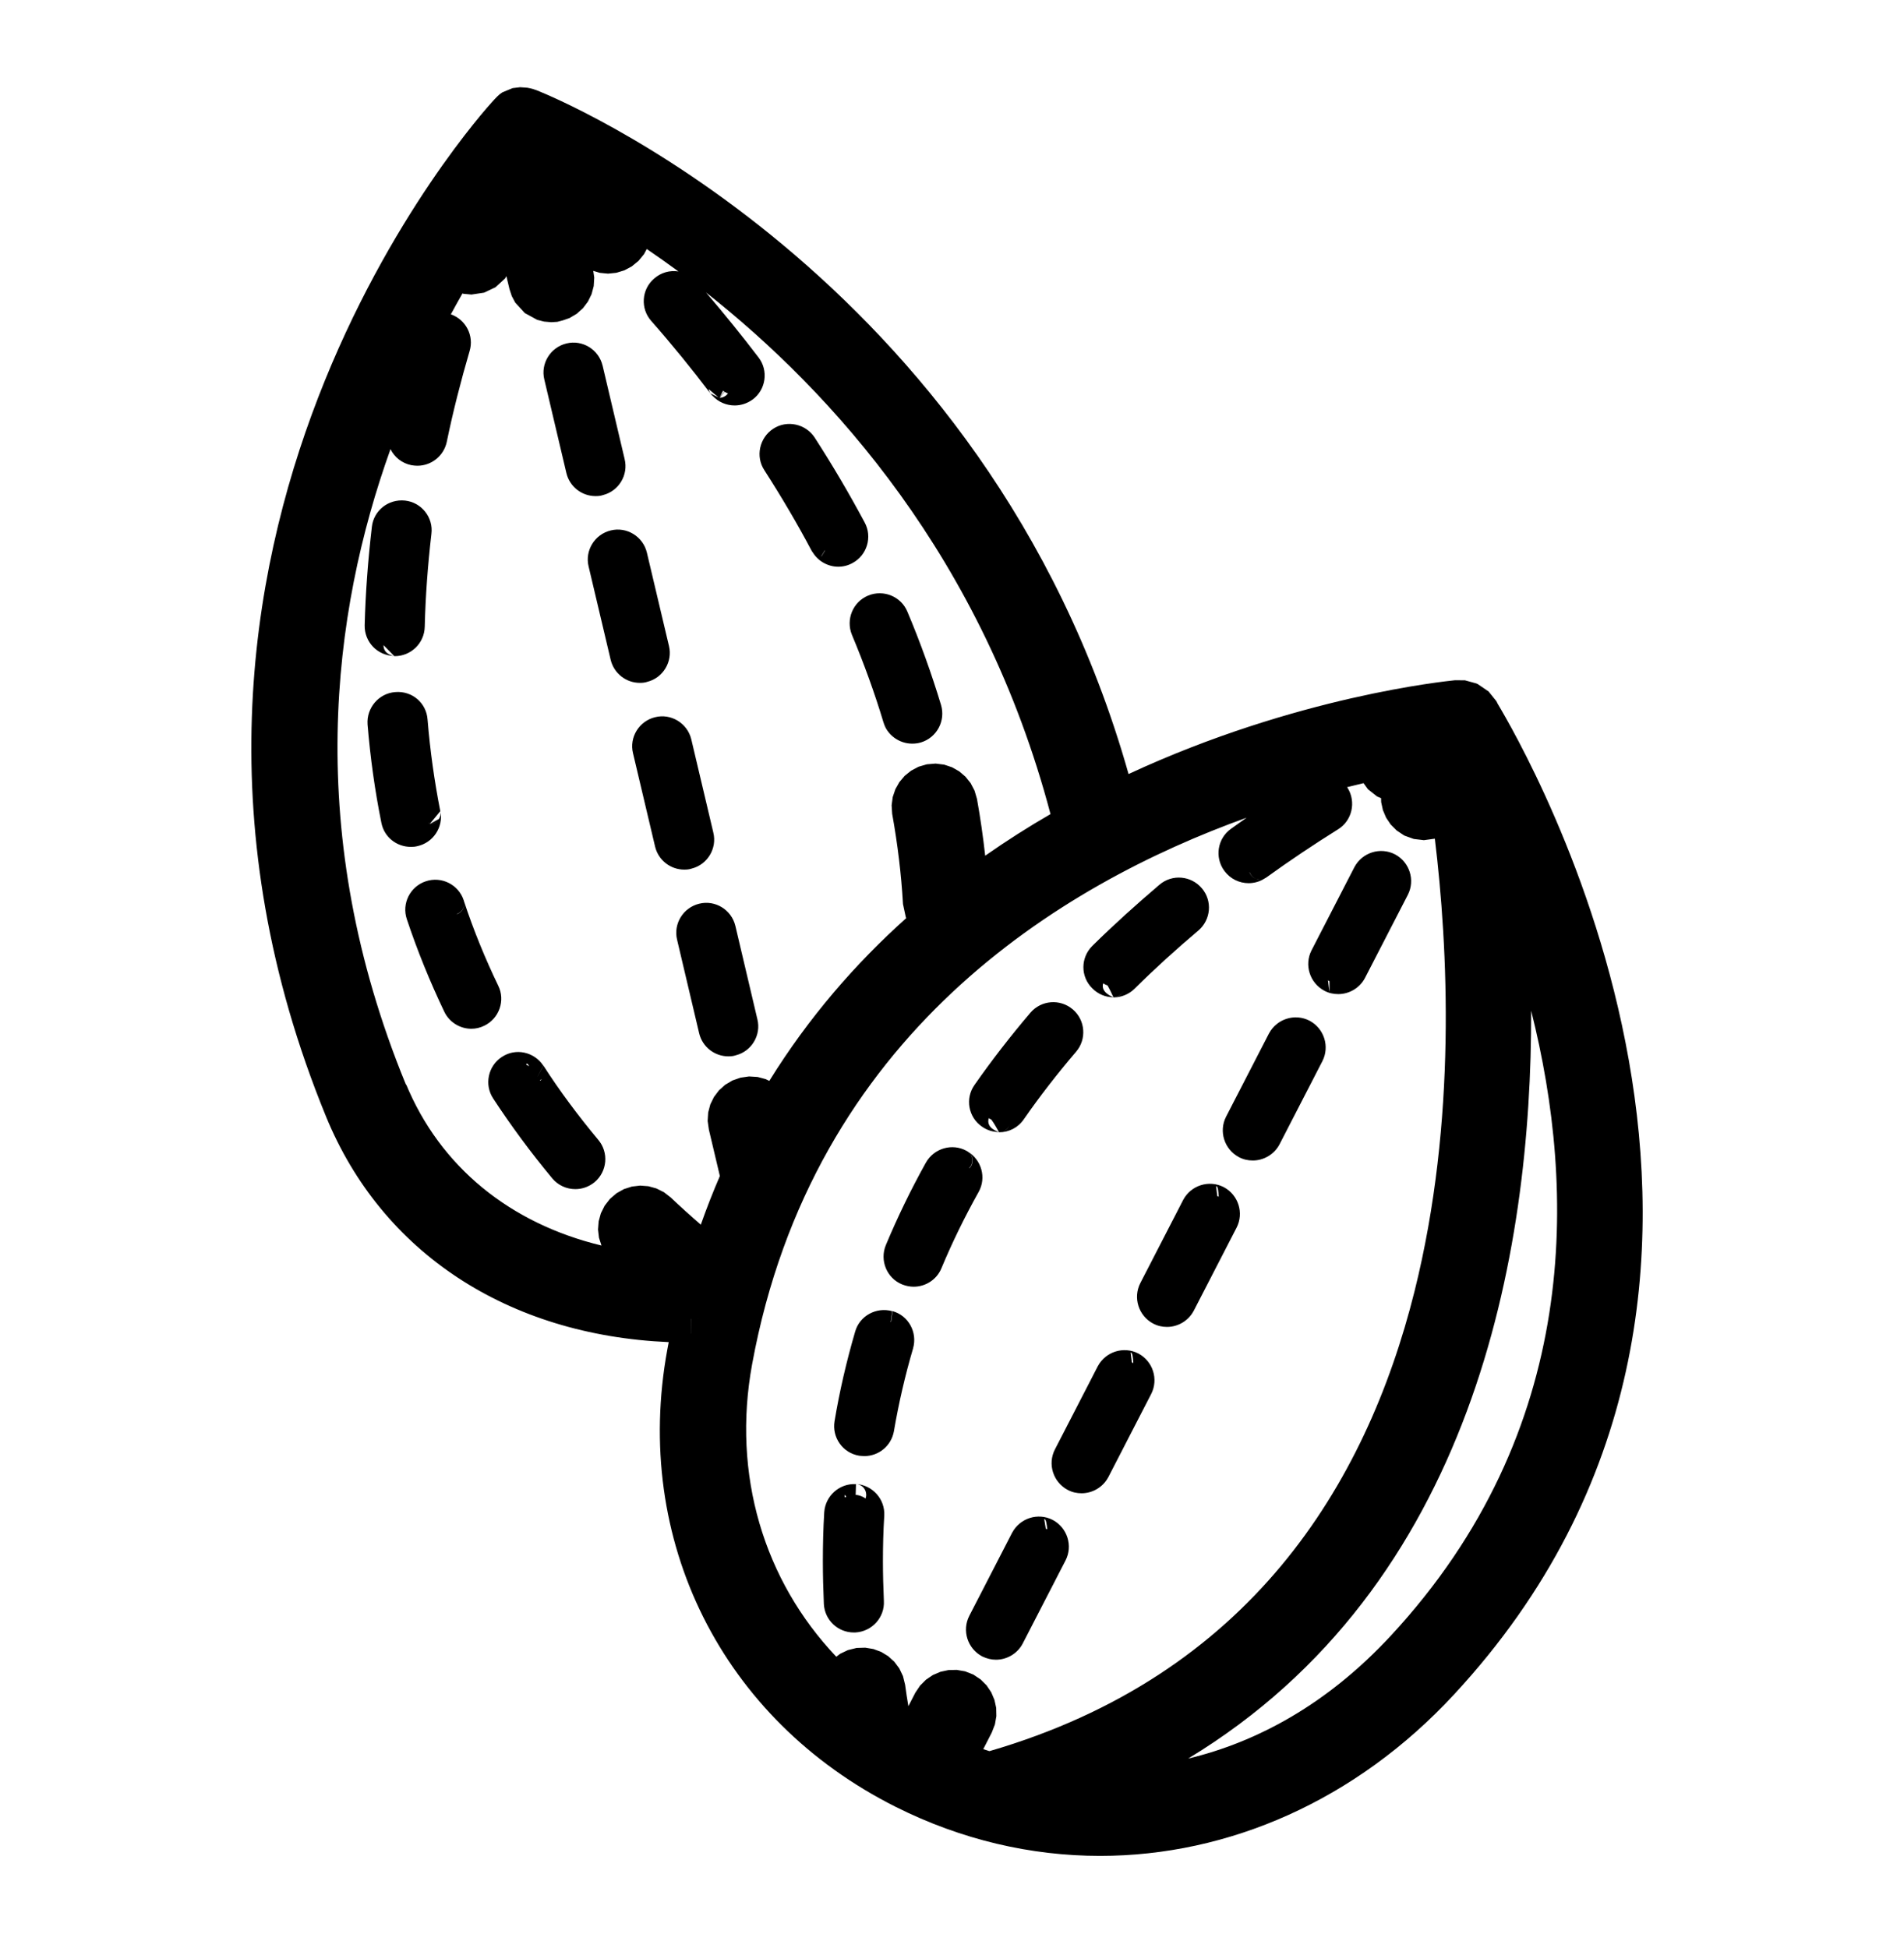 <?xml version="1.0" encoding="UTF-8" standalone="no"?><!DOCTYPE svg PUBLIC "-//W3C//DTD SVG 1.1//EN" "http://www.w3.org/Graphics/SVG/1.1/DTD/svg11.dtd"><svg width="100%" height="100%" viewBox="0 0 86 88" version="1.1" xmlns="http://www.w3.org/2000/svg" xmlns:xlink="http://www.w3.org/1999/xlink" xml:space="preserve" xmlns:serif="http://www.serif.com/" style="fill-rule:evenodd;clip-rule:evenodd;stroke-linejoin:round;stroke-miterlimit:2;"><rect id="Artboard1" x="0" y="0" width="85.548" height="87.774" style="fill:none;"/><path d="M67.645,31.787c1.147,1.932 15.312,26.108 -1.968,44.756c-4.43,4.786 -10.18,7.291 -15.989,7.291c-3.119,-0 -6.257,-0.724 -9.23,-2.214c-7.851,-3.942 -11.901,-12.048 -10.314,-20.671c0.02,-0.108 0.04,-0.215 0.061,-0.322c-7.275,-0.316 -12.961,-4.045 -15.48,-10.193c-10.615,-25.898 7.193,-45.489 7.489,-45.813c0.198,-0.22 0.318,-0.349 0.473,-0.447l0.456,-0.19l0.024,-0.005l0.326,-0.039l0.326,0.023c0.171,0.028 0.362,0.083 0.576,0.179c0.288,0.123 20.154,8.099 26.58,30.823c7.581,-3.521 14.35,-4.194 14.739,-4.237l0.003,-0l0.451,0.003l0.512,0.141l0.068,0.031l0.489,0.333l0.353,0.44c0.02,0.036 0.039,0.073 0.055,0.111Zm-36.105,27.785l-0,0.015c0.001,-0.005 0.002,-0.01 0.004,-0.015l-0.004,-0Zm-0.318,-0l-0,0.672l0.002,0.002l0.002,-0.674l-0.004,-0Zm25.085,-22.635c-8.404,3.022 -19.595,9.781 -22.335,24.686c-0.917,4.994 0.533,9.772 3.801,13.215l0.177,-0.134l0.349,-0.166l0.385,-0.095l0.012,-0.002l0.386,-0.012l0.372,0.062l0.349,0.13l0.315,0.192l0.275,0.249l0.226,0.302l0.166,0.348l0.095,0.384l0.002,0.01c0.042,0.32 0.092,0.641 0.148,0.965l0.305,-0.592l0.008,-0.016l0.217,-0.323l0.269,-0.268l0.309,-0.208l0.34,-0.145l0.362,-0.078l0.374,-0.008l0.377,0.065l0.364,0.143l0.018,0.009l0.323,0.217l0.269,0.269l0.208,0.31l0.144,0.34l0.079,0.361l0.008,0.375l-0.066,0.376l-0.142,0.365l-0.384,0.749l0.279,0.091c11.724,-3.412 17.005,-11.983 19.2,-20.772c1.925,-7.703 1.507,-15.582 0.918,-20.446l-0.494,0.068l-0.457,-0.055l-0.403,-0.144l-0.048,-0.024l-0.323,-0.216l-0.269,-0.269l-0.208,-0.31l-0.144,-0.34l-0.079,-0.362l-0.004,-0.177l-0.181,-0.078l-0.411,-0.326l-0.199,-0.275c-0.24,0.056 -0.488,0.116 -0.742,0.18c0.008,0.013 0.016,0.026 0.024,0.039c0.392,0.635 0.198,1.477 -0.435,1.867c-1.091,0.682 -2.182,1.411 -3.24,2.176c-0.026,0.019 -0.055,0.036 -0.084,0.049c-0.217,0.141 -0.471,0.207 -0.714,0.207c-0.418,-0 -0.826,-0.19 -1.095,-0.554c-0.452,-0.611 -0.312,-1.467 0.297,-1.901c0.234,-0.169 0.47,-0.336 0.707,-0.503Zm0.131,2.467c0.052,0.145 0.167,0.254 0.308,0.3c-0.138,-0.048 -0.25,-0.157 -0.299,-0.3c-0.003,-0 -0.006,0 -0.009,0Zm0.308,0.3c0.045,0.015 0.093,0.024 0.143,0.025l-0.143,-0.025Zm-6.451,5.352l-0.003,-0.007c-0.351,-0.001 -0.687,-0.135 -0.954,-0.402c-0.541,-0.531 -0.533,-1.386 -0.002,-1.917l0.002,-0.002c0.96,-0.947 1.985,-1.872 3.034,-2.764c0.572,-0.487 1.425,-0.412 1.912,0.16c0.488,0.572 0.412,1.426 -0.16,1.913l-0.002,0.002c-1.005,0.848 -1.967,1.723 -2.875,2.623c-0.255,0.255 -0.612,0.394 -0.952,0.394Zm0.442,-0.279c-0.079,0.159 -0.242,0.269 -0.432,0.272c0.045,0.002 0.298,-0.001 0.432,-0.272Zm-0.908,-0.358c-0.126,0.399 0.393,0.602 0.462,0.628c-0.025,-0.055 -0.154,-0.338 -0.266,-0.532c-0.068,-0.023 -0.134,-0.055 -0.196,-0.096Zm-4.702,6.729l-0.005,-0.01c-0.269,-0.002 -0.536,-0.082 -0.761,-0.24c-0.628,-0.426 -0.777,-1.283 -0.343,-1.891c0.771,-1.103 1.62,-2.2 2.524,-3.261l0.002,-0.002c0.487,-0.567 1.339,-0.636 1.911,-0.148l0.002,0.001c0.566,0.487 0.635,1.34 0.148,1.912c-0.849,0.993 -1.646,2.02 -2.362,3.052c-0.261,0.383 -0.68,0.587 -1.116,0.587Zm0.469,-0.347c-0.052,0.158 -0.183,0.281 -0.346,0.322c0.113,-0.027 0.274,-0.105 0.346,-0.322Zm-0.935,-0.291c-0.132,0.437 0.379,0.602 0.459,0.625c-0.038,-0.069 -0.22,-0.399 -0.343,-0.562c-0.04,-0.018 -0.079,-0.039 -0.116,-0.063Zm10.617,3.117c0.66,0.354 0.914,1.168 0.577,1.827l-1.934,3.753l-0.003,0.005c-0.243,0.459 -0.719,0.728 -1.205,0.728c-0.218,-0 -0.425,-0.045 -0.627,-0.152l-0.004,-0.001c-0.659,-0.354 -0.914,-1.168 -0.576,-1.827l1.934,-3.753l0.003,-0.007c0.354,-0.66 1.167,-0.915 1.827,-0.577l0.008,0.004Zm-0.231,0.432c-0.01,-0.249 -0.04,-0.495 -0.119,-0.475l0.055,0.445c0.021,0.009 0.043,0.019 0.064,0.03Zm-15.922,13.464c-0,-0.256 -0.198,-0.47 -0.455,-0.488c0.745,0.053 1.313,0.689 1.27,1.434l0,0.003c-0.043,0.684 -0.06,1.375 -0.06,2.059c0,0.582 0.017,1.181 0.043,1.784c0.043,0.747 -0.537,1.385 -1.284,1.427l-0.027,0.001l-0.044,0c-0.72,0 -1.314,-0.554 -1.356,-1.284l-0,-0.008c-0.028,-0.65 -0.045,-1.29 -0.045,-1.92c0,-0.738 0.017,-1.476 0.062,-2.214l0,-0.005c0.053,-0.745 0.689,-1.313 1.434,-1.271l-0.014,0.484c0.132,0.011 0.254,0.051 0.362,0.112l0.114,-0.114l-0.113,0.115c0.029,0.016 0.057,0.034 0.083,0.053c0.018,-0.047 0.028,-0.097 0.03,-0.15l-0,-0.018Zm-0.898,0.084l-0.081,-0.083c-0,0.043 0.004,0.082 0.013,0.118c0.022,-0.013 0.045,-0.024 0.068,-0.035Zm5.471,-15.596c0.635,0.372 0.866,1.188 0.505,1.832c-0.624,1.118 -1.195,2.28 -1.682,3.451l-0.001,0.003c-0.217,0.514 -0.72,0.827 -1.25,0.827c-0.171,0 -0.347,-0.034 -0.518,-0.102l-0.006,-0.002c-0.689,-0.281 -1.021,-1.08 -0.735,-1.774l0.001,-0.002c0.525,-1.257 1.133,-2.513 1.809,-3.725c0.366,-0.652 1.194,-0.892 1.846,-0.527l0.01,0.007l0.021,0.012c0.173,0.115 0.256,0.328 0.203,0.532c-0.023,0.086 -0.067,0.162 -0.127,0.221c0.002,0.004 0.004,0.008 0.006,0.011c0.062,-0.06 0.108,-0.137 0.131,-0.225c0.054,-0.208 -0.033,-0.426 -0.213,-0.539Zm16.122,-7.256l-0.003,-0.002c-0.66,-0.353 -0.915,-1.167 -0.577,-1.826l1.934,-3.753l0.004,-0.007c0.353,-0.66 1.167,-0.915 1.826,-0.577l0.008,0.004c0.66,0.354 0.915,1.168 0.577,1.827l-1.934,3.753l-0.002,0.004c-0.243,0.46 -0.719,0.728 -1.205,0.728c-0.219,0 -0.426,-0.044 -0.628,-0.151Zm0.163,-0.471l0.065,0.528c0,-0 0.01,-0.246 0,-0.49c-0.022,-0.012 -0.044,-0.025 -0.065,-0.038Zm-8.563,16.858c0.66,0.354 0.914,1.168 0.577,1.827l-1.934,3.753l-0.003,0.004c-0.243,0.46 -0.719,0.728 -1.205,0.728c-0.218,0 -0.425,-0.044 -0.627,-0.151l-0.004,-0.002c-0.659,-0.353 -0.914,-1.167 -0.576,-1.826l1.934,-3.753l0.004,-0.007c0.353,-0.66 1.166,-0.915 1.826,-0.577l0.008,0.004Zm-0.231,0.431c-0.01,-0.248 -0.04,-0.494 -0.119,-0.475l0.055,0.446c0.021,0.009 0.043,0.019 0.064,0.029Zm6.604,-9.879c-0.243,0.459 -0.719,0.728 -1.205,0.728c-0.219,-0 -0.426,-0.045 -0.628,-0.151l-0.003,-0.002c-0.66,-0.354 -0.915,-1.168 -0.577,-1.827l1.934,-3.753l0.004,-0.007c0.353,-0.659 1.167,-0.915 1.826,-0.577l0.008,0.004c0.66,0.354 0.915,1.168 0.577,1.827l-1.934,3.753l-0.002,0.005Zm-10.24,16.966c0.659,0.354 0.914,1.168 0.576,1.827l-1.934,3.753l-0.002,0.005c-0.243,0.459 -0.719,0.728 -1.205,0.728c-0.212,-0 -0.413,-0.05 -0.609,-0.142l-0.022,-0.011c-0.659,-0.354 -0.914,-1.168 -0.577,-1.827l1.934,-3.753l0.004,-0.007c0.354,-0.66 1.167,-0.915 1.826,-0.577l0.009,0.004Zm-0.252,0.422c-0.02,-0.244 -0.058,-0.48 -0.135,-0.455l0.07,0.426c0.022,0.009 0.043,0.018 0.065,0.029Zm-7.054,-9.364l0.067,-0.492c0.721,0.201 1.131,0.956 0.929,1.677l-0.001,0.006c-0.361,1.228 -0.651,2.486 -0.865,3.74l-0.001,0.007c-0.121,0.66 -0.688,1.119 -1.338,1.119c-0.054,-0 -0.098,-0.01 -0.149,-0.01c-0.027,-0 -0.053,-0.003 -0.079,-0.007c-0.748,-0.122 -1.237,-0.827 -1.115,-1.559c0.226,-1.357 0.542,-2.717 0.929,-4.041c0.201,-0.721 0.956,-1.13 1.677,-0.929l-0.067,0.485c0.004,0.001 0.009,0.003 0.013,0.004Zm22.573,14.172c8.597,-9.273 8.377,-20.146 6.34,-28.233c0.029,11.013 -2.62,25.987 -15.494,33.782c3.112,-0.745 6.288,-2.456 9.154,-5.549Zm-45.182,-53.601c-2.646,7.371 -3.953,17.361 0.683,28.671c-0,-0 0.074,0.149 0.003,-0.025c1.554,3.786 4.731,6.336 8.844,7.328l-0.113,-0.353l-0.043,-0.371l0.029,-0.37l0.099,-0.362l0.17,-0.341l0.237,-0.306l0.298,-0.257l0.338,-0.189l0.361,-0.115l0.37,-0.043l0.371,0.028l0.361,0.1l0.341,0.17l0.306,0.237c0.438,0.415 0.893,0.826 1.361,1.23c0.267,-0.755 0.553,-1.487 0.861,-2.197l-0.496,-2.095l-0.056,-0.392l0.024,-0.385l0.097,-0.365l0.164,-0.334l0.224,-0.297l0.28,-0.252l0.33,-0.196l0.365,-0.127l0.386,-0.056l0.385,0.024l0.365,0.097l0.165,0.081c1.78,-2.874 3.899,-5.305 6.185,-7.354l-0.017,-0.029l-0.13,-0.606c-0.076,-1.343 -0.243,-2.708 -0.485,-4.057l-0.003,-0.013l-0.025,-0.389l0.05,-0.376l0.119,-0.352l0.181,-0.321l0.237,-0.281l0.291,-0.235l0.337,-0.178l0.375,-0.11l0.397,-0.033l0.385,0.048l0.359,0.12l0.323,0.184l0.281,0.24l0.233,0.291l0.176,0.336l0.11,0.374l0.002,0.01c0.152,0.85 0.275,1.706 0.37,2.559c0.975,-0.683 1.962,-1.309 2.95,-1.88c-3.054,-11.566 -9.878,-19.078 -15.562,-23.564c0.824,0.962 1.619,1.945 2.37,2.93c0.463,0.596 0.341,1.459 -0.26,1.906l-0.007,0.005c-0.241,0.173 -0.524,0.264 -0.807,0.264c-0.367,0 -0.734,-0.149 -1,-0.438c-0.03,-0.024 -0.057,-0.053 -0.081,-0.085c-0.843,-1.114 -1.746,-2.226 -2.683,-3.29c-0.5,-0.558 -0.447,-1.424 0.122,-1.914c0.313,-0.28 0.718,-0.387 1.102,-0.327c-0.49,-0.361 -0.969,-0.698 -1.431,-1.013l-0.123,0.232l-0.248,0.303l-0.304,0.249l-0.337,0.18l-0.361,0.11l-0.376,0.038l-0.37,-0.036l-0.296,-0.089l0.044,0.304l-0.024,0.385l-0.097,0.365l-0.164,0.334l-0.224,0.297l-0.28,0.252l-0.33,0.196l-0.3,0.104l-0.246,0.065l-0.276,0.017l-0.327,-0.028l-0.311,-0.08l-0.556,-0.304l-0.434,-0.473l-0.155,-0.291l-0.105,-0.319l-0.14,-0.586l-0.059,0.105l-0.433,0.398l-0.517,0.244l-0.567,0.085l-0.355,-0.033l-0.053,-0.016c-0.174,0.304 -0.349,0.618 -0.524,0.943c0.674,0.234 1.056,0.964 0.847,1.657c-0.396,1.356 -0.748,2.731 -1.03,4.097l-0,0.002c-0.138,0.651 -0.705,1.083 -1.329,1.083c-0.087,-0 -0.173,-0.009 -0.26,-0.024l-0.004,-0l-0.013,-0.003c-0.424,-0.086 -0.759,-0.363 -0.937,-0.723Zm15.091,-2.59l-0.223,0.272c0.15,-0.006 0.288,-0.08 0.376,-0.198c-0.053,-0.02 -0.104,-0.044 -0.153,-0.074Zm-0.07,-0.048l-0.14,0.283l0.199,-0.242c-0.02,-0.013 -0.04,-0.026 -0.059,-0.041Zm-0.521,0.176l-0.039,-0.049l0.35,0.173l-0.44,-0.373c0.022,0.112 0.071,0.192 0.129,0.249Zm-14.337,11.802c-0.757,-0.012 -1.345,-0.636 -1.329,-1.383l-0,-0.002c0.037,-1.451 0.15,-2.949 0.324,-4.443c0.08,-0.736 0.742,-1.269 1.5,-1.189c0.74,0.08 1.285,0.76 1.19,1.505c-0.164,1.417 -0.268,2.821 -0.301,4.194c-0.016,0.747 -0.626,1.329 -1.357,1.329l-0.017,-0l-0.489,-0.499c0,0.405 0.406,0.478 0.479,0.488Zm1.624,7.587l0.395,-0.218c0.071,-0.105 0.098,-0.235 0.075,-0.361c0.136,0.739 -0.334,1.434 -1.053,1.588c-0.101,0.026 -0.201,0.03 -0.286,0.03c-0.636,0 -1.205,-0.437 -1.33,-1.088c-0.291,-1.437 -0.5,-2.939 -0.624,-4.441l-0,-0.005c-0.053,-0.74 0.504,-1.402 1.248,-1.458c0.769,-0.066 1.409,0.494 1.462,1.238c0.114,1.404 0.311,2.797 0.575,4.141l-0.472,0.574l0.01,-0c0.047,0.002 0.225,-0.003 0.365,-0.177c-0.091,0.109 -0.224,0.174 -0.365,0.177Zm-0.047,-0.03l0.02,0.017c-0.003,-0.01 -0.008,-0.022 -0.014,-0.037c-0.002,0.007 -0.004,0.013 -0.006,0.02Zm4.901,11.44l0.267,-0.488c0.741,1.155 1.579,2.273 2.473,3.347c0.489,0.574 0.409,1.439 -0.164,1.917l-0.008,0.007c-0.257,0.204 -0.552,0.306 -0.861,0.306c-0.391,-0 -0.773,-0.165 -1.043,-0.488c-0.963,-1.159 -1.858,-2.369 -2.668,-3.607c-0.407,-0.62 -0.235,-1.462 0.388,-1.872c0.623,-0.422 1.468,-0.236 1.877,0.391l-0.262,0.486c0,0 0,0.001 0.001,0.001Zm-0.379,-0.458c-0.042,-0.09 -0.081,-0.142 -0.111,-0.113c-0.011,0.011 -0.021,0.022 -0.03,0.032c0.049,0.023 0.096,0.049 0.141,0.081Zm0.503,0.646c0.025,-0.017 0.05,-0.038 0.076,-0.064l-0.093,0.039c0.006,0.008 0.011,0.017 0.017,0.025Zm15.966,-15.838c-0.214,-0.001 -0.403,-0.143 -0.465,-0.348c-0.395,-1.312 -0.874,-2.638 -1.423,-3.949c-0.286,-0.689 0.039,-1.489 0.732,-1.776c0.689,-0.285 1.489,0.039 1.773,0.73c0.589,1.394 1.097,2.816 1.518,4.211l0.001,0.003c0.212,0.719 -0.192,1.474 -0.911,1.691l-0.009,0.002c-0.129,0.037 -0.248,0.052 -0.383,0.052c-0.582,0 -1.127,-0.382 -1.302,-0.965c0.062,0.207 0.253,0.349 0.469,0.349Zm-19.409,7.744c0.431,1.303 0.956,2.585 1.544,3.804c0.329,0.664 0.048,1.484 -0.631,1.81c-0.192,0.095 -0.384,0.137 -0.586,0.137c-0.499,0 -0.988,-0.285 -1.221,-0.773c-0.642,-1.346 -1.215,-2.75 -1.688,-4.17c-0.244,-0.711 0.147,-1.482 0.852,-1.717c0.712,-0.242 1.482,0.149 1.715,0.856c0.006,0.017 0.011,0.035 0.015,0.053Zm-0.323,0.574c0.096,-0.032 0.18,-0.093 0.24,-0.176c0.064,-0.089 0.096,-0.194 0.093,-0.3c0.001,0.102 -0.031,0.204 -0.093,0.289c-0.061,0.085 -0.146,0.146 -0.243,0.178c0.001,0.003 0.002,0.006 0.003,0.009Zm12.579,0.532l0.995,4.222c0.175,0.709 -0.263,1.44 -0.973,1.621c-0.12,0.041 -0.226,0.048 -0.343,0.048c-0.61,0 -1.168,-0.418 -1.316,-1.044l-0.996,-4.222c-0.176,-0.715 0.27,-1.452 1,-1.629c0.717,-0.179 1.457,0.269 1.632,1.002l0.001,0.002Zm-0.997,-4.22l0.001,0.007c0.175,0.709 -0.263,1.44 -0.973,1.621c-0.12,0.041 -0.226,0.048 -0.343,0.048c-0.61,-0 -1.168,-0.418 -1.316,-1.044l-0.996,-4.213c-0.176,-0.715 0.27,-1.452 1,-1.628c0.717,-0.179 1.457,0.269 1.633,1.002l0.994,4.207Zm4.496,-12.646c-0.022,-0.026 -0.041,-0.054 -0.057,-0.084c-0.644,-1.218 -1.365,-2.439 -2.133,-3.635c-0.409,-0.62 -0.225,-1.465 0.401,-1.874c0.621,-0.408 1.465,-0.223 1.874,0.403l0.001,0.002c0.813,1.257 1.572,2.553 2.254,3.828c0.355,0.653 0.109,1.482 -0.549,1.834c-0.204,0.113 -0.423,0.166 -0.643,0.166c-0.444,0 -0.893,-0.229 -1.148,-0.64Zm0.542,-0.1l-0.152,0.253l-0.004,0.027l0.164,-0.272c-0.003,-0.003 -0.005,-0.005 -0.008,-0.008Zm-8.358,5.986c-0.61,-0 -1.168,-0.418 -1.317,-1.044l-0.995,-4.212c-0.177,-0.715 0.269,-1.452 0.999,-1.629c0.717,-0.179 1.458,0.269 1.633,1.003l0.996,4.212c0.175,0.71 -0.263,1.441 -0.973,1.622c-0.121,0.041 -0.226,0.048 -0.343,0.048Zm-0.686,-10.112l0.001,0.007c0.175,0.71 -0.263,1.44 -0.973,1.621c-0.12,0.041 -0.226,0.048 -0.343,0.048c-0.61,0 -1.168,-0.418 -1.316,-1.044l-0.996,-4.222c-0.176,-0.715 0.27,-1.452 0.999,-1.629c0.718,-0.179 1.458,0.269 1.633,1.002l0.001,0.001l0.994,4.216Z"/></svg>